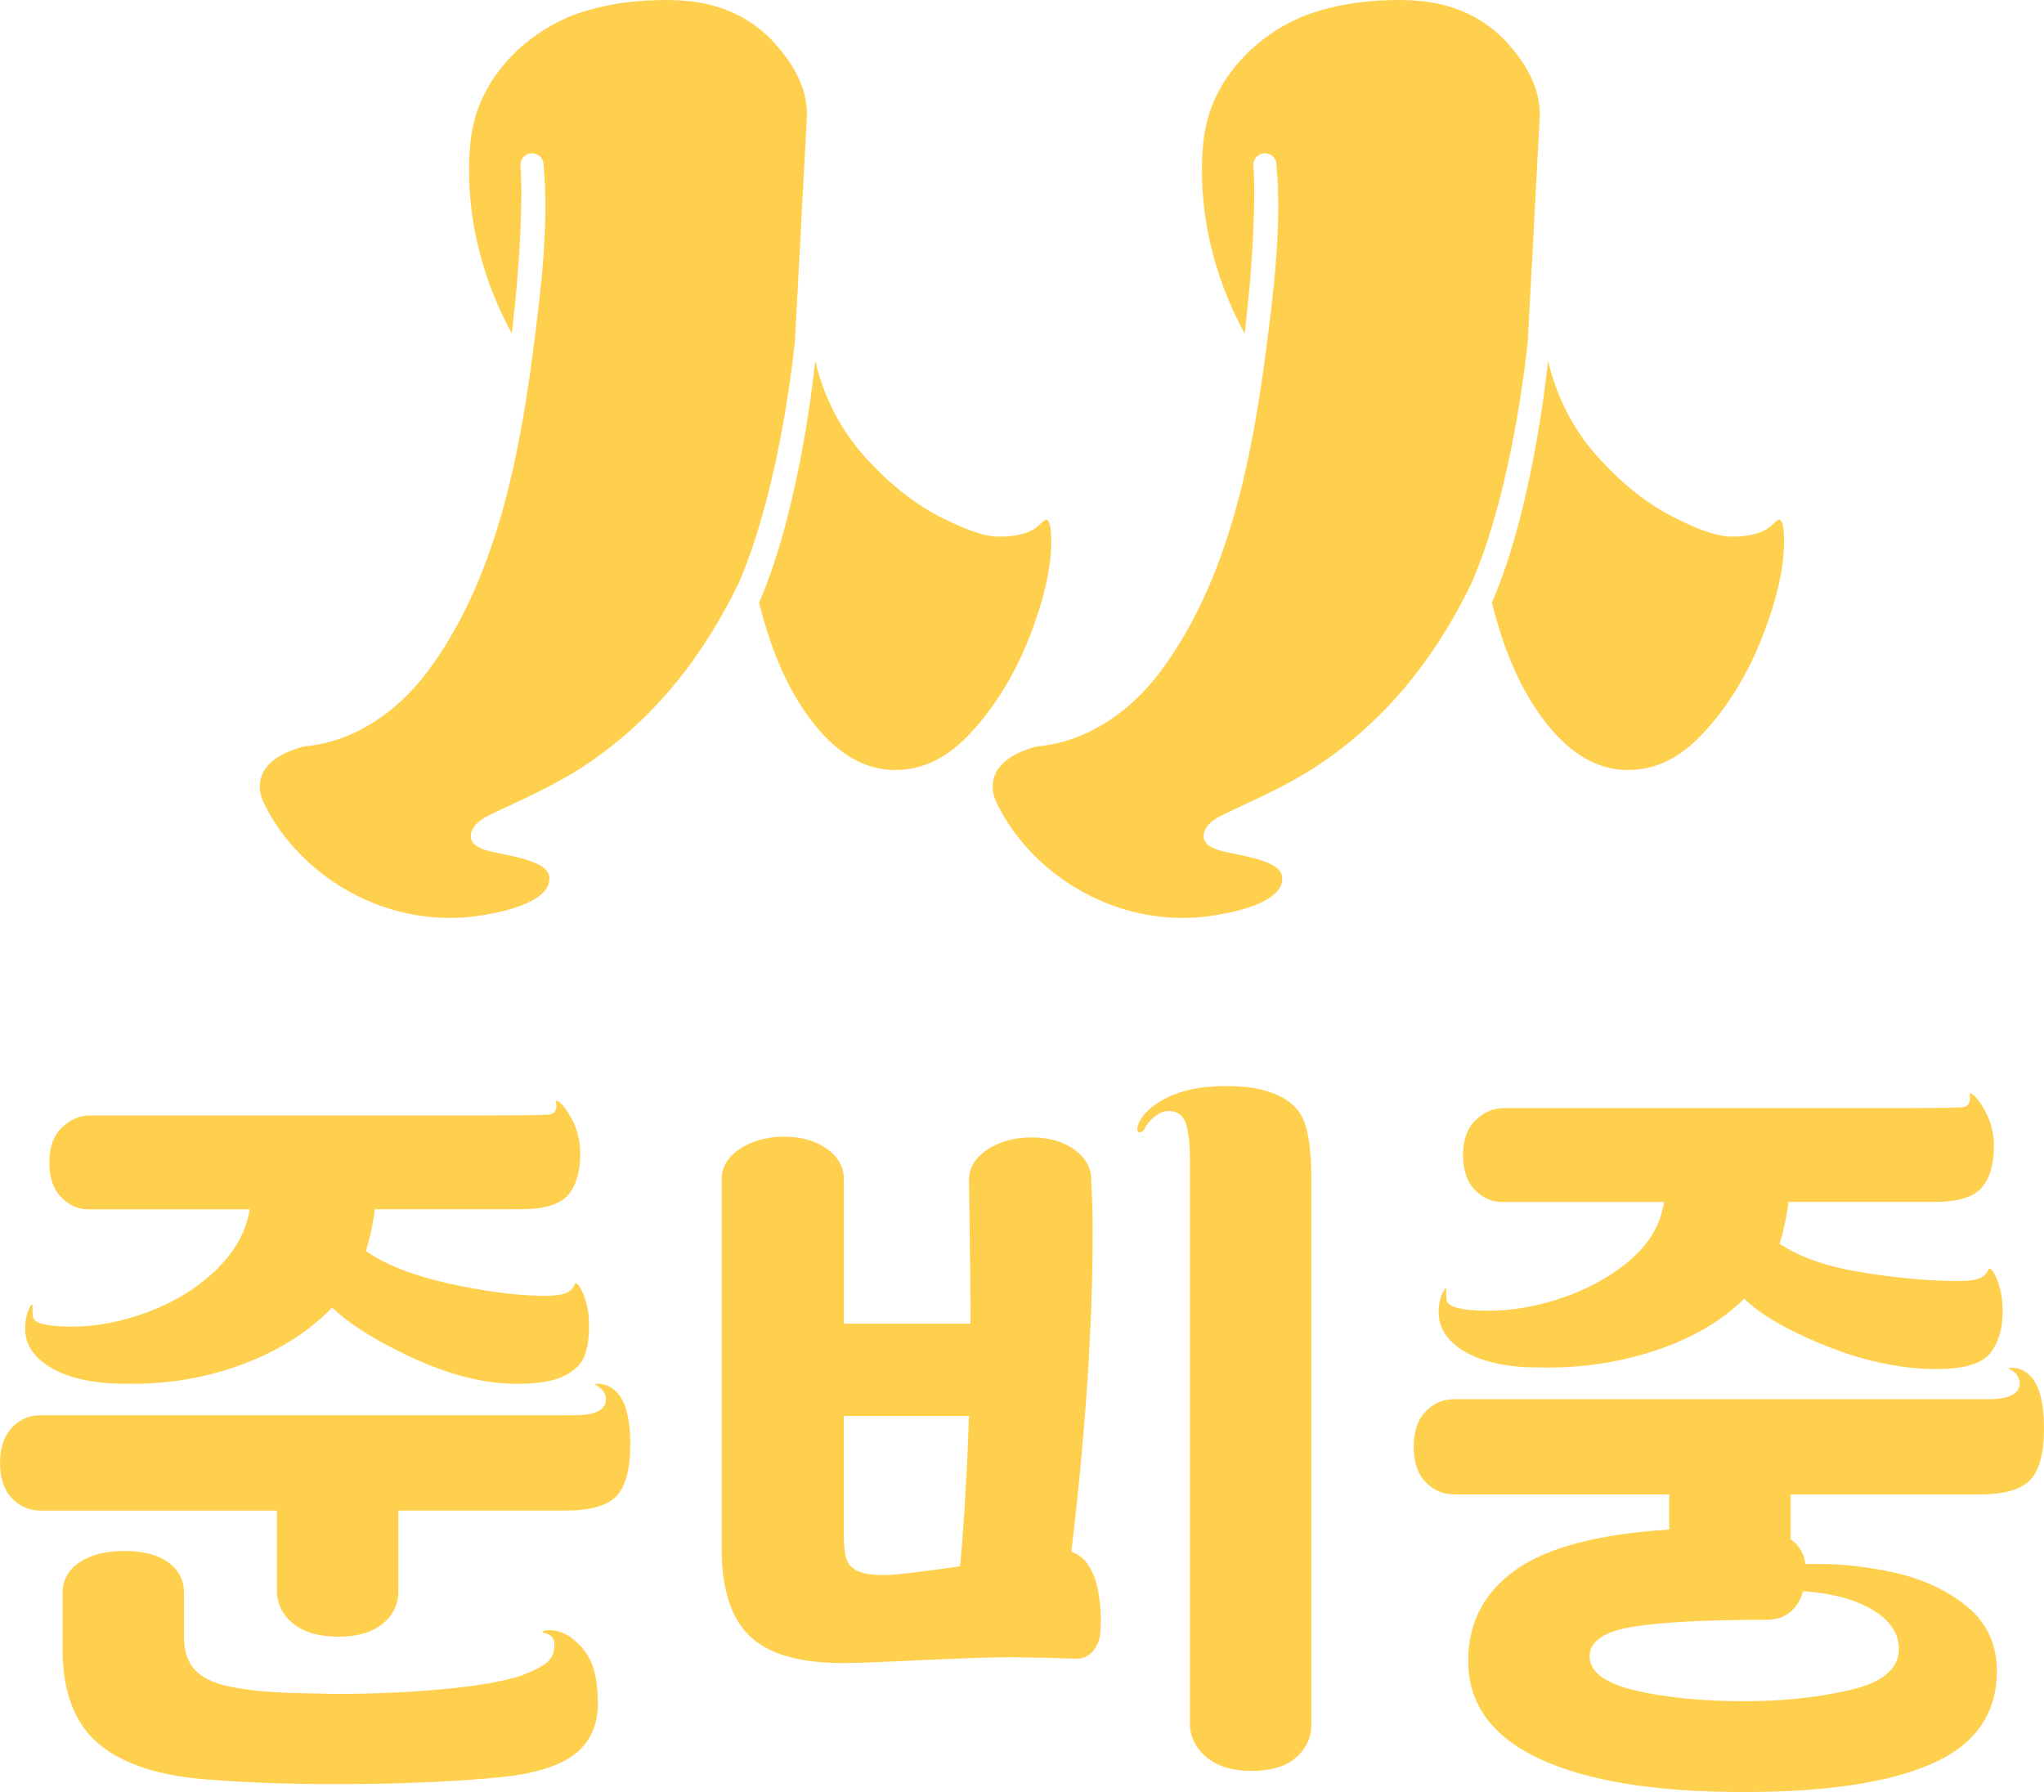 <svg width="203" height="178" viewBox="0 0 203 178" fill="none" xmlns="http://www.w3.org/2000/svg">
<g clip-path="url(#clip0_955_501)">
<path d="M103.903 51.623C103.791 51.623 103.566 51.791 103.229 52.126C102.442 52.91 101.089 53.301 99.178 53.301C97.83 53.301 95.859 52.63 93.274 51.287C90.685 49.944 88.212 47.957 85.852 45.323C83.491 42.693 81.857 39.527 80.958 35.834C80.958 35.834 79.618 50.116 75.391 59.853C76.627 64.893 78.453 68.922 80.874 71.944C83.29 74.966 85.96 76.481 88.886 76.481C91.812 76.481 94.285 75.166 96.646 72.532C99.006 69.901 100.889 66.764 102.298 63.126C103.702 59.489 104.405 56.379 104.405 53.805C104.405 52.35 104.236 51.623 103.899 51.623H103.903Z" fill="#FFD04D"/>
<path d="M76.939 4.286C74.687 1.823 71.765 0.42 68.168 0.085C66.96 -0.011 65.812 -0.023 64.712 0.037C61.457 0.145 58.005 0.868 55.46 2.155C51.522 4.146 48.254 7.659 47.13 11.912C46.729 13.435 46.6 15.022 46.584 16.597C46.528 22.357 48.066 28.076 50.827 33.133C51.771 25.358 51.911 18.835 51.694 16.469C51.638 15.841 52.104 15.286 52.734 15.23C53.368 15.17 53.922 15.637 53.978 16.265C54.524 22.277 53.754 28.6 52.983 34.552C51.566 45.52 49.222 57.695 42.414 66.765C39.503 70.646 35.208 73.7 30.243 74.127C25.454 75.379 25.57 77.949 25.988 79.244C26.084 79.496 26.196 79.759 26.337 80.031C28.842 84.956 33.534 88.733 38.889 90.324C41.647 91.143 44.577 91.391 47.427 90.979C49.278 90.711 54.653 89.788 54.565 87.19C54.496 85.187 49.266 84.924 47.881 84.312C47.48 84.136 47.058 83.912 46.865 83.521C46.665 83.117 46.765 82.613 47.006 82.234C47.451 81.53 48.214 81.142 48.941 80.799C51.979 79.348 55.046 78.017 57.864 76.178C63.075 72.776 67.426 68.196 70.914 62.432C71.789 60.985 72.616 59.466 73.383 57.871C77.61 48.134 78.951 33.852 78.951 33.852L80.131 11.68C80.243 9.218 79.175 6.756 76.927 4.29L76.939 4.286Z" fill="#FFD04D"/>
<path d="M176.682 51.623C176.57 51.623 176.345 51.791 176.008 52.126C175.221 52.91 173.869 53.301 171.958 53.301C170.609 53.301 168.638 52.63 166.053 51.287C163.464 49.944 160.991 47.957 158.631 45.323C156.27 42.693 154.637 39.527 153.738 35.834C153.738 35.834 152.397 50.116 148.17 59.853C149.406 64.893 151.233 68.922 153.653 71.944C156.07 74.966 158.739 76.481 161.666 76.481C164.592 76.481 167.065 75.166 169.425 72.532C171.785 69.901 173.668 66.764 175.077 63.126C176.482 59.489 177.184 56.379 177.184 53.805C177.184 52.35 177.016 51.623 176.678 51.623H176.682Z" fill="#FFD04D"/>
<path d="M149.725 4.286C147.473 1.823 144.55 0.42 140.954 0.085C139.745 -0.011 138.597 -0.023 137.497 0.037C134.242 0.145 130.79 0.868 128.245 2.155C124.307 4.146 121.039 7.659 119.915 11.912C119.514 13.435 119.386 15.022 119.369 16.597C119.313 22.357 120.851 28.076 123.612 33.133C124.556 25.358 124.696 18.835 124.48 16.469C124.423 15.841 124.889 15.286 125.519 15.23C126.153 15.17 126.707 15.637 126.764 16.265C127.309 22.277 126.539 28.6 125.768 34.552C124.351 45.52 122.007 57.695 115.199 66.765C112.289 70.646 107.993 73.7 103.028 74.127C98.239 75.379 98.355 77.949 98.773 79.244C98.869 79.496 98.982 79.759 99.122 80.031C101.627 84.956 106.319 88.733 111.674 90.324C114.432 91.143 117.362 91.391 120.212 90.979C122.063 90.711 127.438 89.788 127.35 87.19C127.281 85.187 122.051 84.924 120.666 84.312C120.265 84.136 119.843 83.912 119.65 83.521C119.45 83.117 119.55 82.613 119.791 82.234C120.237 81.53 120.999 81.142 121.726 80.799C124.765 79.348 127.831 78.017 130.649 76.178C135.86 72.776 140.211 68.196 143.699 62.432C144.574 60.985 145.401 59.466 146.168 57.871C150.395 48.134 151.736 33.852 151.736 33.852L152.916 11.68C153.028 9.218 151.96 6.756 149.712 4.29L149.725 4.286Z" fill="#FFD04D"/>
<path d="M1.168 141.811C1.947 140.987 2.898 140.571 4.018 140.571H57.037C59.133 140.571 60.18 140.04 60.18 138.969C60.18 138.385 59.815 137.901 59.084 137.514C59.084 137.466 59.157 137.442 59.305 137.442C60.521 137.442 61.425 138.121 62.011 139.48C62.4 140.452 62.597 141.787 62.597 143.485C62.597 145.912 62.147 147.61 61.244 148.582C60.341 149.553 58.647 150.037 56.162 150.037H39.563V158.047C39.563 159.358 39.038 160.437 37.99 161.289C36.942 162.14 35.489 162.564 33.639 162.564C31.688 162.564 30.178 162.128 29.102 161.253C28.031 160.377 27.493 159.262 27.493 157.903V150.041H4.022C2.902 150.041 1.951 149.629 1.172 148.802C0.393 147.978 0.004 146.811 0.004 145.308C0.004 143.805 0.393 142.638 1.172 141.815L1.168 141.811ZM6.069 118.911C5.291 118.112 4.901 116.956 4.901 115.453C4.901 113.951 5.315 112.795 6.146 111.996C6.972 111.197 7.9 110.793 8.923 110.793H48.704C51.481 110.793 53.336 110.769 54.263 110.721C54.849 110.721 55.166 110.501 55.215 110.065C55.263 109.969 55.275 109.858 55.251 109.738C55.227 109.618 55.215 109.53 55.215 109.482C55.215 109.386 55.239 109.338 55.287 109.338C55.431 109.338 55.64 109.498 55.909 109.81C56.178 110.125 56.431 110.501 56.676 110.937C57.31 112.056 57.627 113.267 57.627 114.578C57.627 116.373 57.226 117.744 56.419 118.691C55.612 119.638 54.042 120.11 51.702 120.11H37.223C37.175 120.646 37.026 121.493 36.786 122.66L36.348 124.263C38.299 125.622 41.017 126.689 44.501 127.469C47.985 128.244 51.068 128.66 53.749 128.708C54.528 128.708 55.066 128.684 55.359 128.636C56.09 128.54 56.575 128.32 56.82 127.98C56.917 127.885 56.989 127.773 57.041 127.653C57.089 127.533 57.137 127.473 57.186 127.473C57.378 127.473 57.623 127.813 57.916 128.492C58.306 129.415 58.502 130.483 58.502 131.698C58.502 132.913 58.358 133.844 58.065 134.648C57.772 135.447 57.101 136.115 56.054 136.65C55.006 137.186 53.432 137.45 51.337 137.45C49.924 137.45 48.459 137.282 46.95 136.938C44.657 136.454 42.112 135.495 39.306 134.064C36.501 132.633 34.393 131.238 32.98 129.875C30.736 132.205 27.862 134.052 24.35 135.407C20.841 136.766 17.084 137.446 13.09 137.446C11.966 137.446 11.139 137.422 10.605 137.374C7.631 137.13 5.415 136.354 3.95 135.043C2.974 134.168 2.489 133.149 2.489 131.986C2.489 131.306 2.585 130.723 2.782 130.239C2.974 129.755 3.123 129.535 3.219 129.583C3.219 129.631 3.231 130.007 3.255 130.711C3.279 131.414 4.56 131.766 7.093 131.766C9.626 131.766 12.115 131.282 14.7 130.311C17.285 129.34 19.489 127.992 21.319 126.27C23.145 124.547 24.282 122.64 24.719 120.554L24.791 120.118H8.775C7.751 120.118 6.848 119.718 6.069 118.915V118.911ZM6.214 158.271C6.214 156.96 6.772 155.928 7.896 155.177C9.016 154.425 10.505 154.05 12.355 154.05C14.206 154.05 15.659 154.425 16.707 155.177C17.755 155.928 18.28 156.96 18.28 158.271V162.64C18.28 164.095 18.682 165.214 19.489 165.989C20.291 166.765 21.524 167.3 23.182 167.592C24.936 167.932 27.204 168.128 29.982 168.176L33.273 168.248C37.075 168.248 40.659 168.092 44.023 167.776C47.387 167.46 49.972 167.012 51.775 166.429C53.043 165.945 53.906 165.494 54.372 165.082C54.833 164.67 55.066 164.099 55.066 163.371C55.066 162.739 54.749 162.352 54.115 162.208L53.894 162.136C53.894 161.992 54.115 161.916 54.552 161.916C55.283 161.916 55.965 162.136 56.599 162.572C57.623 163.299 58.342 164.174 58.755 165.194C59.169 166.213 59.377 167.548 59.377 169.199C59.377 171.189 58.719 172.776 57.402 173.967C56.086 175.155 53.866 175.97 50.747 176.406C46.018 176.937 40.166 177.205 33.197 177.205C28.713 177.205 24.591 177.061 20.837 176.769C15.912 176.43 12.243 175.25 9.831 173.236C7.418 171.221 6.21 168.056 6.21 163.735V158.275L6.214 158.271Z" fill="#FFD04D"/>
<path d="M104.644 164.674L100.478 164.602C98.723 164.602 95.701 164.702 91.41 164.894C87.508 165.09 84.951 165.186 83.731 165.186C79.439 165.186 76.356 164.302 74.482 162.528C72.603 160.757 71.668 157.831 71.668 153.754V117.128C71.668 115.917 72.278 114.906 73.494 114.107C74.711 113.307 76.176 112.903 77.882 112.903C79.588 112.903 81.001 113.303 82.125 114.107C83.245 114.906 83.807 115.917 83.807 117.128V131.474H96.383C96.383 128.852 96.335 124.095 96.239 117.2C96.239 115.989 96.849 114.978 98.065 114.178C99.281 113.379 100.747 112.975 102.453 112.975C104.159 112.975 105.572 113.375 106.696 114.178C107.815 114.978 108.377 115.989 108.377 117.2C108.474 119.047 108.522 120.722 108.522 122.225C108.522 131.642 107.815 142.274 106.402 154.118C107.181 154.41 107.767 154.893 108.157 155.573C108.546 156.156 108.839 156.932 109.036 157.903C109.228 158.874 109.329 159.846 109.329 160.817C109.329 161.788 109.281 162.396 109.184 162.784C108.988 163.415 108.695 163.903 108.305 164.238C107.916 164.578 107.502 164.746 107.061 164.746C106.134 164.746 105.331 164.722 104.648 164.674H104.644ZM84.024 154.733C84.168 155.293 84.537 155.717 85.119 156.008C85.706 156.3 86.605 156.444 87.825 156.444C88.849 156.444 91.357 156.152 95.356 155.569C95.745 151.248 96.038 146.271 96.235 140.639H83.803V152.291C83.803 153.358 83.875 154.174 84.024 154.729V154.733ZM114.371 109.985C115.101 109.402 115.956 108.942 116.932 108.602C118.2 108.119 119.83 107.875 121.833 107.875C123.836 107.875 125.389 108.143 126.658 108.674C128.167 109.306 129.143 110.265 129.584 111.552C130.022 112.839 130.243 114.718 130.243 117.196V171.301C130.243 172.564 129.741 173.644 128.745 174.543C127.746 175.442 126.269 175.89 124.322 175.89C122.375 175.89 120.861 175.426 119.786 174.507C118.714 173.584 118.176 172.469 118.176 171.157V115.014C118.176 113.559 118.04 112.416 117.775 111.592C117.506 110.769 116.936 110.353 116.057 110.353C115.567 110.353 115.093 110.549 114.632 110.937C114.166 111.325 113.837 111.736 113.644 112.176C113.5 112.372 113.351 112.468 113.206 112.468C113.11 112.468 113.034 112.42 112.986 112.324C112.938 112.228 112.938 112.08 112.986 111.888C113.178 111.209 113.644 110.577 114.375 109.993L114.371 109.985Z" fill="#FFD04D"/>
<path d="M141.57 147.2C140.792 146.376 140.402 145.209 140.402 143.706C140.402 142.203 140.792 141.036 141.57 140.213C142.349 139.389 143.301 138.974 144.421 138.974H197.44C199.535 138.974 200.583 138.442 200.583 137.371C200.583 136.787 200.217 136.304 199.487 135.916C199.487 135.868 199.559 135.844 199.708 135.844C200.924 135.844 201.827 136.523 202.413 137.882C202.802 138.854 202.999 140.189 202.999 141.887C202.999 144.314 202.55 146.013 201.646 146.984C200.743 147.955 199.049 148.439 196.564 148.439H177.842V152.88C178.669 153.463 179.159 154.287 179.304 155.354C182.13 155.258 185.008 155.526 187.934 156.153C190.86 156.785 193.321 157.912 195.32 159.539C197.319 161.166 198.319 163.316 198.319 165.982C198.319 170.207 196.187 173.265 191.92 175.156C187.653 177.05 181.403 177.994 173.162 177.994C164.339 177.994 157.575 176.89 152.87 174.68C148.166 172.47 145.813 169.232 145.813 164.959C145.813 161.174 147.387 158.164 150.53 155.929C153.673 153.699 158.755 152.36 165.776 151.924V148.431H144.425C143.305 148.431 142.353 148.019 141.574 147.192L141.57 147.2ZM143.18 128.633C143.373 128.149 143.521 127.93 143.618 127.978C143.618 128.025 143.63 128.377 143.654 129.033C143.678 129.688 144.689 130.064 146.689 130.16C149.221 130.304 151.843 129.952 154.548 129.105C157.254 128.257 159.582 127.042 161.533 125.463C163.484 123.884 164.676 122.102 165.118 120.111C165.214 119.723 165.262 119.48 165.262 119.384H149.173C148.15 119.384 147.246 118.984 146.468 118.181C145.689 117.381 145.3 116.226 145.3 114.723C145.3 113.22 145.713 112.065 146.544 111.266C147.371 110.466 148.298 110.062 149.322 110.062H189.102C191.88 110.062 193.734 110.038 194.662 109.99C195.248 109.99 195.565 109.771 195.613 109.335C195.661 109.239 195.673 109.127 195.649 109.007C195.625 108.887 195.613 108.799 195.613 108.751C195.613 108.655 195.637 108.607 195.685 108.607C195.83 108.607 196.039 108.763 196.308 109.079C196.576 109.395 196.829 109.771 197.074 110.206C197.708 111.321 198.026 112.537 198.026 113.848C198.026 115.646 197.624 117.013 196.817 117.961C196.01 118.908 194.441 119.38 192.101 119.38H177.622C177.573 119.867 177.501 120.351 177.401 120.835C177.305 121.318 177.204 121.782 177.108 122.218C177.06 122.509 176.935 122.945 176.743 123.529C178.693 124.84 181.323 125.775 184.638 126.331C187.954 126.89 191.121 127.194 194.144 127.242C194.923 127.242 195.461 127.218 195.754 127.17C196.484 127.074 196.97 126.854 197.215 126.515C197.311 126.419 197.383 126.307 197.436 126.187C197.484 126.067 197.532 126.003 197.58 126.003C197.773 126.003 198.018 126.343 198.311 127.022C198.7 127.946 198.897 129.013 198.897 130.228C198.897 131.975 198.483 133.37 197.652 134.417C196.821 135.46 195.019 135.984 192.241 135.984C190.68 135.984 189.046 135.816 187.34 135.472C184.951 135.036 182.33 134.173 179.48 132.886C176.63 131.599 174.543 130.3 173.226 128.989C171.079 131.123 168.265 132.802 164.78 134.013C161.296 135.228 157.579 135.832 153.629 135.832C152.457 135.832 151.582 135.808 150.996 135.76C148.021 135.516 145.805 134.741 144.34 133.43C143.365 132.554 142.879 131.535 142.879 130.372C142.879 129.692 142.975 129.109 143.172 128.625L143.18 128.633ZM162.448 167.917C165.495 168.62 169.116 168.972 173.306 168.972C177.108 168.972 180.608 168.596 183.799 167.845C186.991 167.093 188.588 165.746 188.588 163.804C188.588 162.249 187.721 160.954 185.991 159.907C184.261 158.863 181.957 158.244 179.079 158.048C178.493 159.943 177.276 160.886 175.422 160.886C169.473 160.886 165.061 161.118 162.187 161.577C159.309 162.041 157.872 163.024 157.872 164.527C157.872 166.03 159.393 167.209 162.444 167.913L162.448 167.917Z" fill="#FFD04D"/>
</g>
<defs>
<clipPath id="clip0_955_501">
<rect width="203" height="178" fill="white"/>
</clipPath>
</defs>
</svg>

